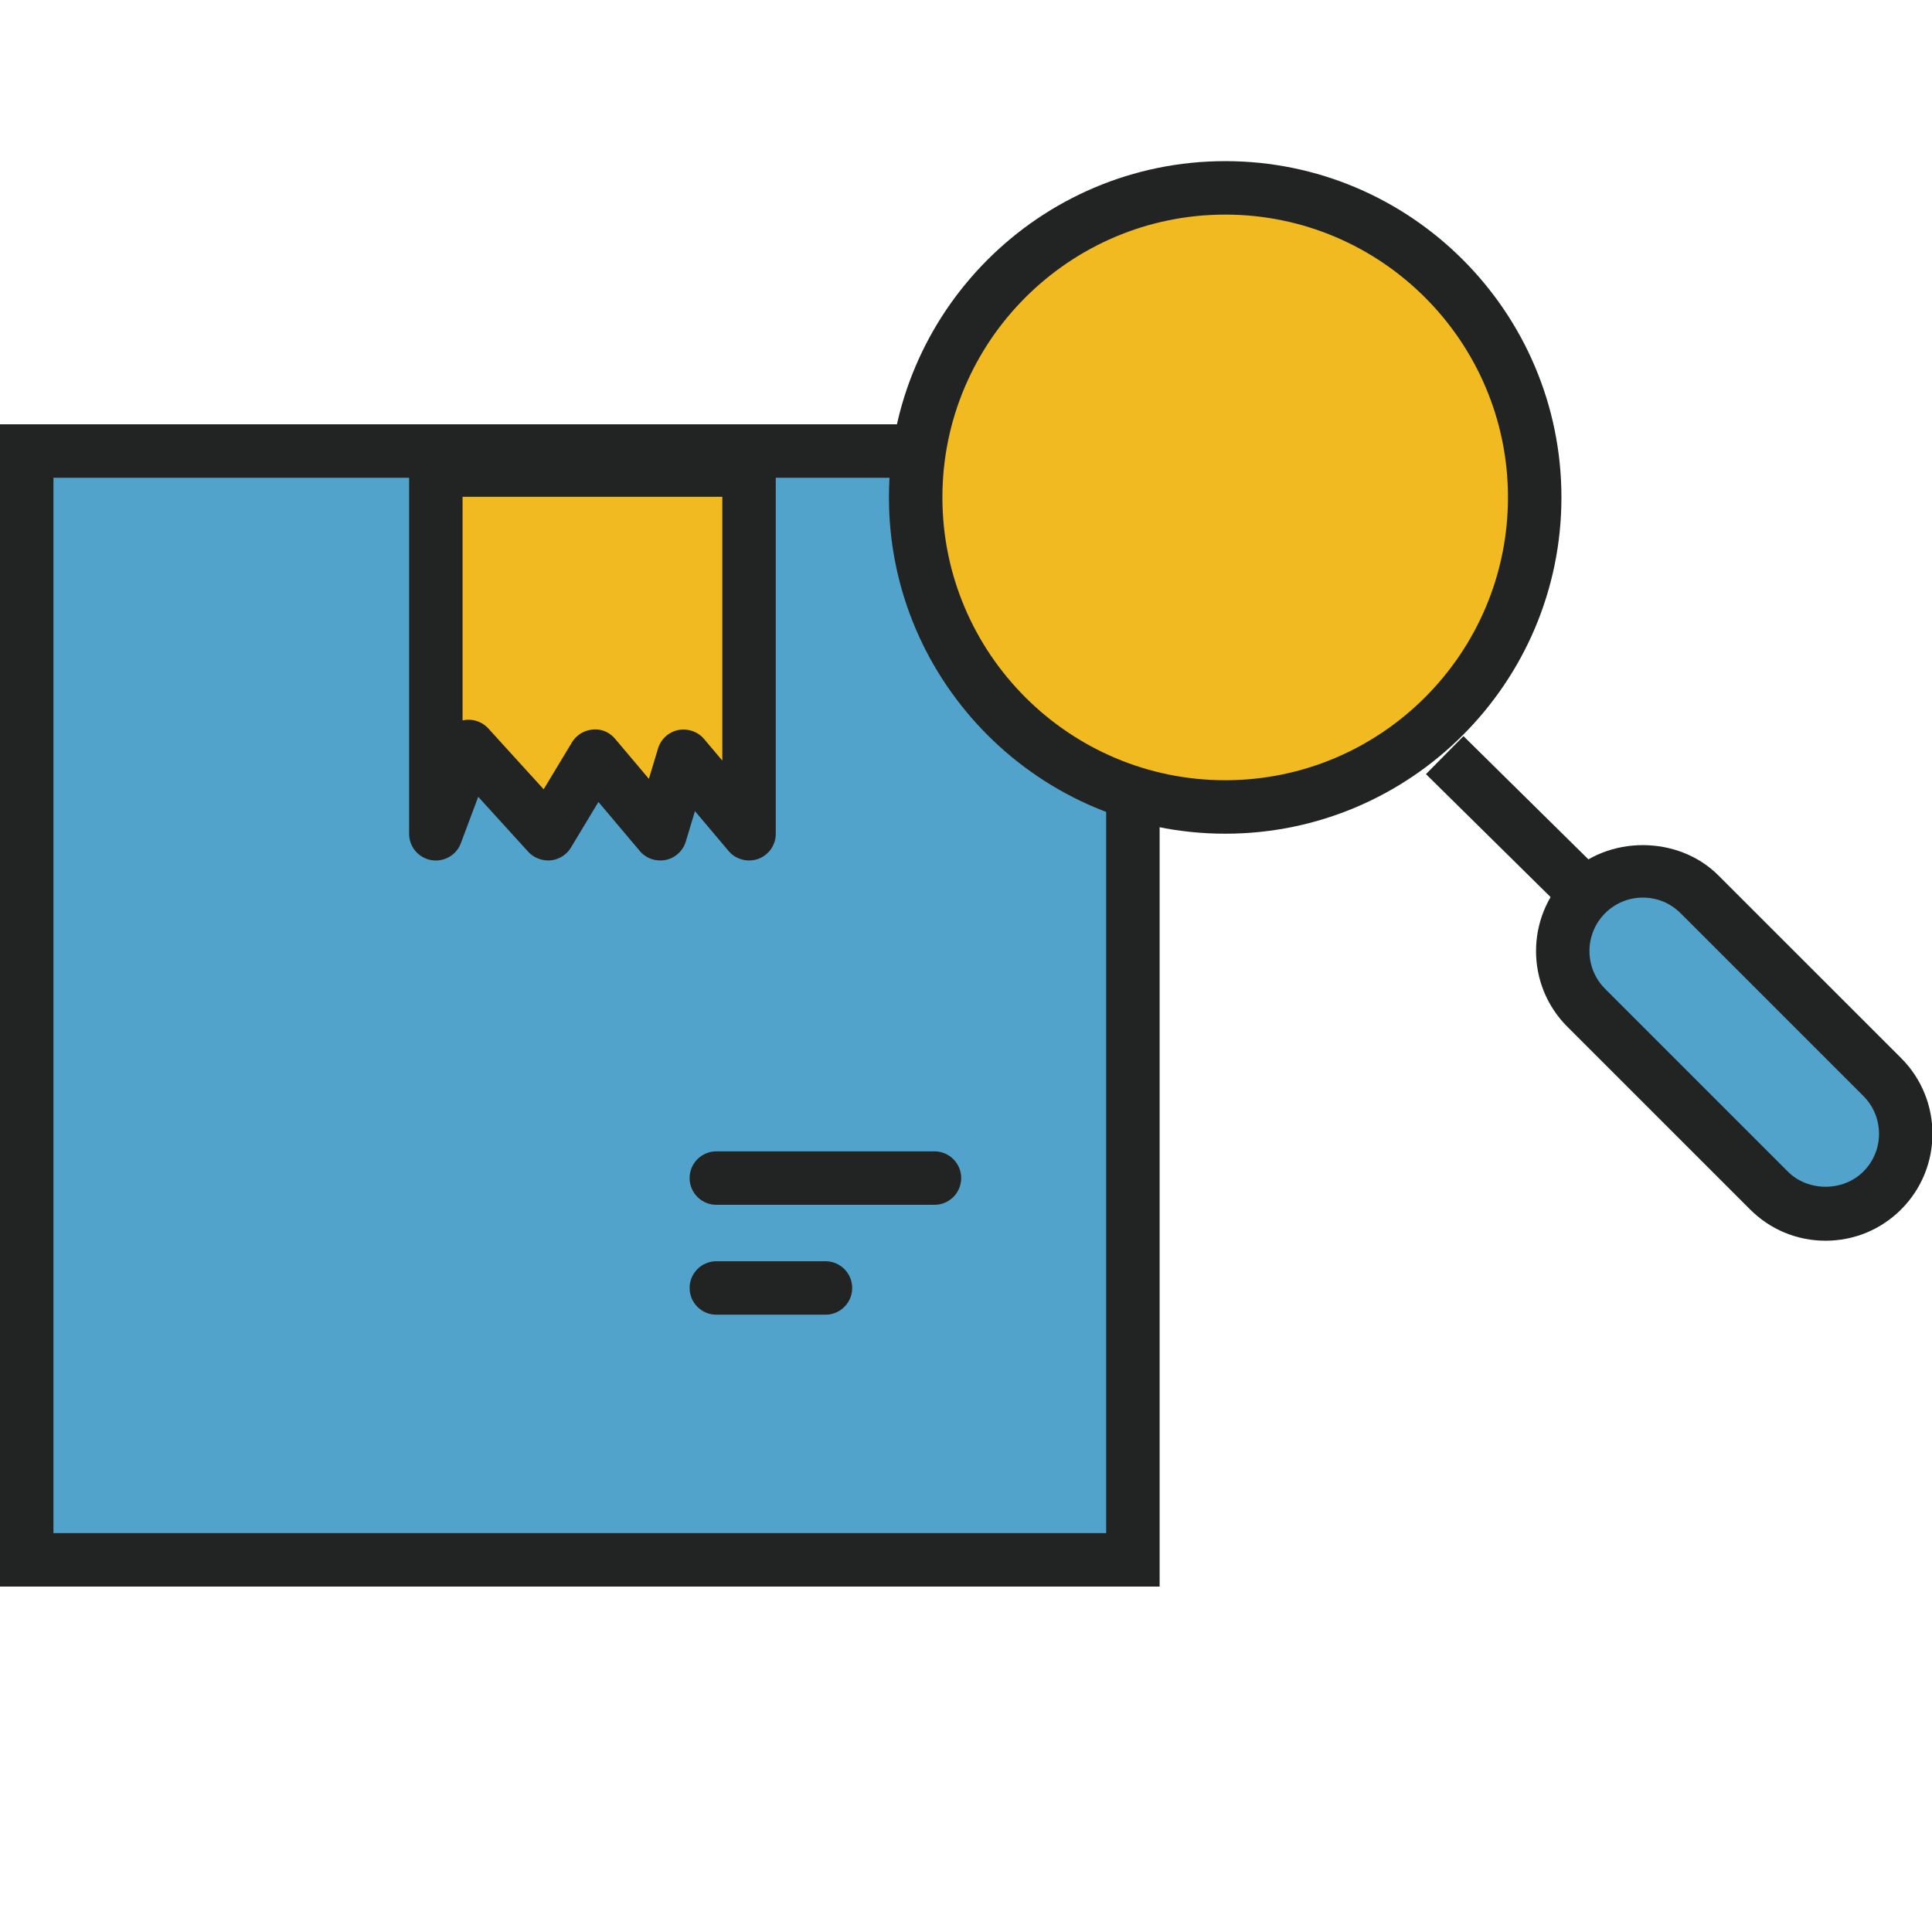<?xml version="1.0" standalone="no"?><!DOCTYPE svg PUBLIC "-//W3C//DTD SVG 1.1//EN" "http://www.w3.org/Graphics/SVG/1.1/DTD/svg11.dtd"><svg t="1682669245085" class="icon" viewBox="0 0 1024 1024" version="1.1" xmlns="http://www.w3.org/2000/svg" p-id="12853" xmlns:xlink="http://www.w3.org/1999/xlink" width="600" height="600"><path d="M14.169 239.054h586.288v587.688H14.169z" fill="#52A3CB" p-id="12854"></path><path d="M614.626 840.912H0V224.885h614.626v616.027zM28.333 812.584h557.96V253.223H28.333v559.361z" fill="#222323" p-id="12855"></path><path d="M231.007 249.158v192.751l17.338-46.253 42.13 46.253 24.788-41.095 34.679 41.095 12.391-41.095 34.68 41.095V249.158z" fill="#F2BA21" p-id="12856"></path><path d="M231.007 456.078c-0.833 0-1.677-0.074-2.526-0.223a14.168 14.168 0 0 1-11.643-13.946V249.158c0-7.812 6.347-14.159 14.169-14.159h166.005c7.817 0 14.164 6.347 14.164 14.159v192.751c0 5.944-3.709 11.25-9.297 13.32-5.535 1.953-11.86 0.372-15.697-4.171l-17.836-21.131-4.851 16.079c-1.491 4.978-5.604 8.746-10.677 9.775-5.073 0.998-10.348-0.732-13.708-4.723l-21.933-26.003-14.567 24.167a14.24 14.24 0 0 1-10.757 6.782c-4.298 0.372-8.836-1.221-11.86-4.532l-26.523-29.145-9.202 24.57c-2.101 5.604-7.434 9.181-13.261 9.181z m17.338-74.591c3.948 0 7.764 1.656 10.475 4.606l29.331 32.244 14.976-24.825a14.254 14.254 0 0 1 11.012-6.824c4.924-0.478 9 1.549 11.951 4.978l17.836 21.142 4.85-16.09a14.135 14.135 0 0 1 10.683-9.775c5.126-0.955 10.327 0.775 13.707 4.723l9.68 11.473V263.327H245.171v118.531c0.165-0.042 0.334-0.075 0.499-0.117 0.886-0.18 1.788-0.254 2.675-0.254z" fill="#222323" p-id="12857"></path><path d="M379.67 624.408h115.613" fill="#F2BA21" p-id="12858"></path><path d="M495.283 638.576H379.67c-7.817 0-14.164-6.346-14.164-14.168s6.347-14.17 14.164-14.17h115.612c7.822 0 14.169 6.348 14.169 14.17s-6.346 14.168-14.168 14.168z" fill="#222323" p-id="12859"></path><path d="M379.67 682.654h57.844" fill="#F2BA21" p-id="12860"></path><path d="M437.514 696.824H379.67c-7.817 0-14.164-6.348-14.164-14.17s6.347-14.168 14.164-14.168h57.843c7.822 0 14.169 6.346 14.169 14.168s-6.346 14.17-14.168 14.17z" fill="#222323" p-id="12861"></path><path d="M813.422 263.624c0 90.639-73.445 164.084-164.01 164.084-90.603 0-164.085-73.445-164.085-164.084 0-90.607 73.482-164.052 164.085-164.052 90.565 0 164.01 73.445 164.01 164.052z" fill="#F2BA21" p-id="12862"></path><path d="M649.412 441.877c-98.292 0-178.254-79.983-178.254-178.253 0-98.281 79.962-178.221 178.254-178.221 98.259 0 178.179 79.94 178.179 178.221 0 98.27-79.92 178.253-178.179 178.253z m0-328.136c-82.669 0-149.921 67.247-149.921 149.883 0 82.668 67.252 149.916 149.921 149.916 82.636 0 149.846-67.247 149.846-149.916 0-82.636-67.21-149.883-149.846-149.883z" fill="#222323" p-id="12863"></path><path d="M997.65 570.885c16.604 16.599 16.604 43.494 0 60.094-16.6 16.598-43.526 16.598-60.094 0l-96.832-96.838c-16.604-16.6-16.604-43.494 0-60.094 16.578-16.6 43.531-16.6 60.094 0l96.832 96.838z" fill="#52A3CB" p-id="12864"></path><path d="M967.588 657.607c-15.146 0-29.362-5.902-40.061-16.633l-96.822-96.805c-22.097-22.098-22.097-58.066 0-80.164 21.397-21.429 58.751-21.429 80.148 0.042l96.815 96.795c22.098 22.098 22.098 58.066 0 80.164-10.697 10.699-24.936 16.601-40.08 16.601z m-96.817-181.862c-7.563 0-14.684 2.95-20.033 8.299-11.049 11.06-11.049 29.028 0 40.055l96.838 96.838c10.698 10.771 29.361 10.74 40.061 0 11.048-11.027 11.048-28.996 0-40.023l-96.838-96.837c-5.349-5.382-12.449-8.332-20.028-8.332z" fill="#222323" p-id="12865"></path><path d="M765.725 400.23l76.029 74.995" fill="#52A3CB" p-id="12866"></path><path d="M831.814 485.297l-76.029-74.995 19.885-20.144 76.029 74.995z" fill="#222323" p-id="12867"></path></svg>